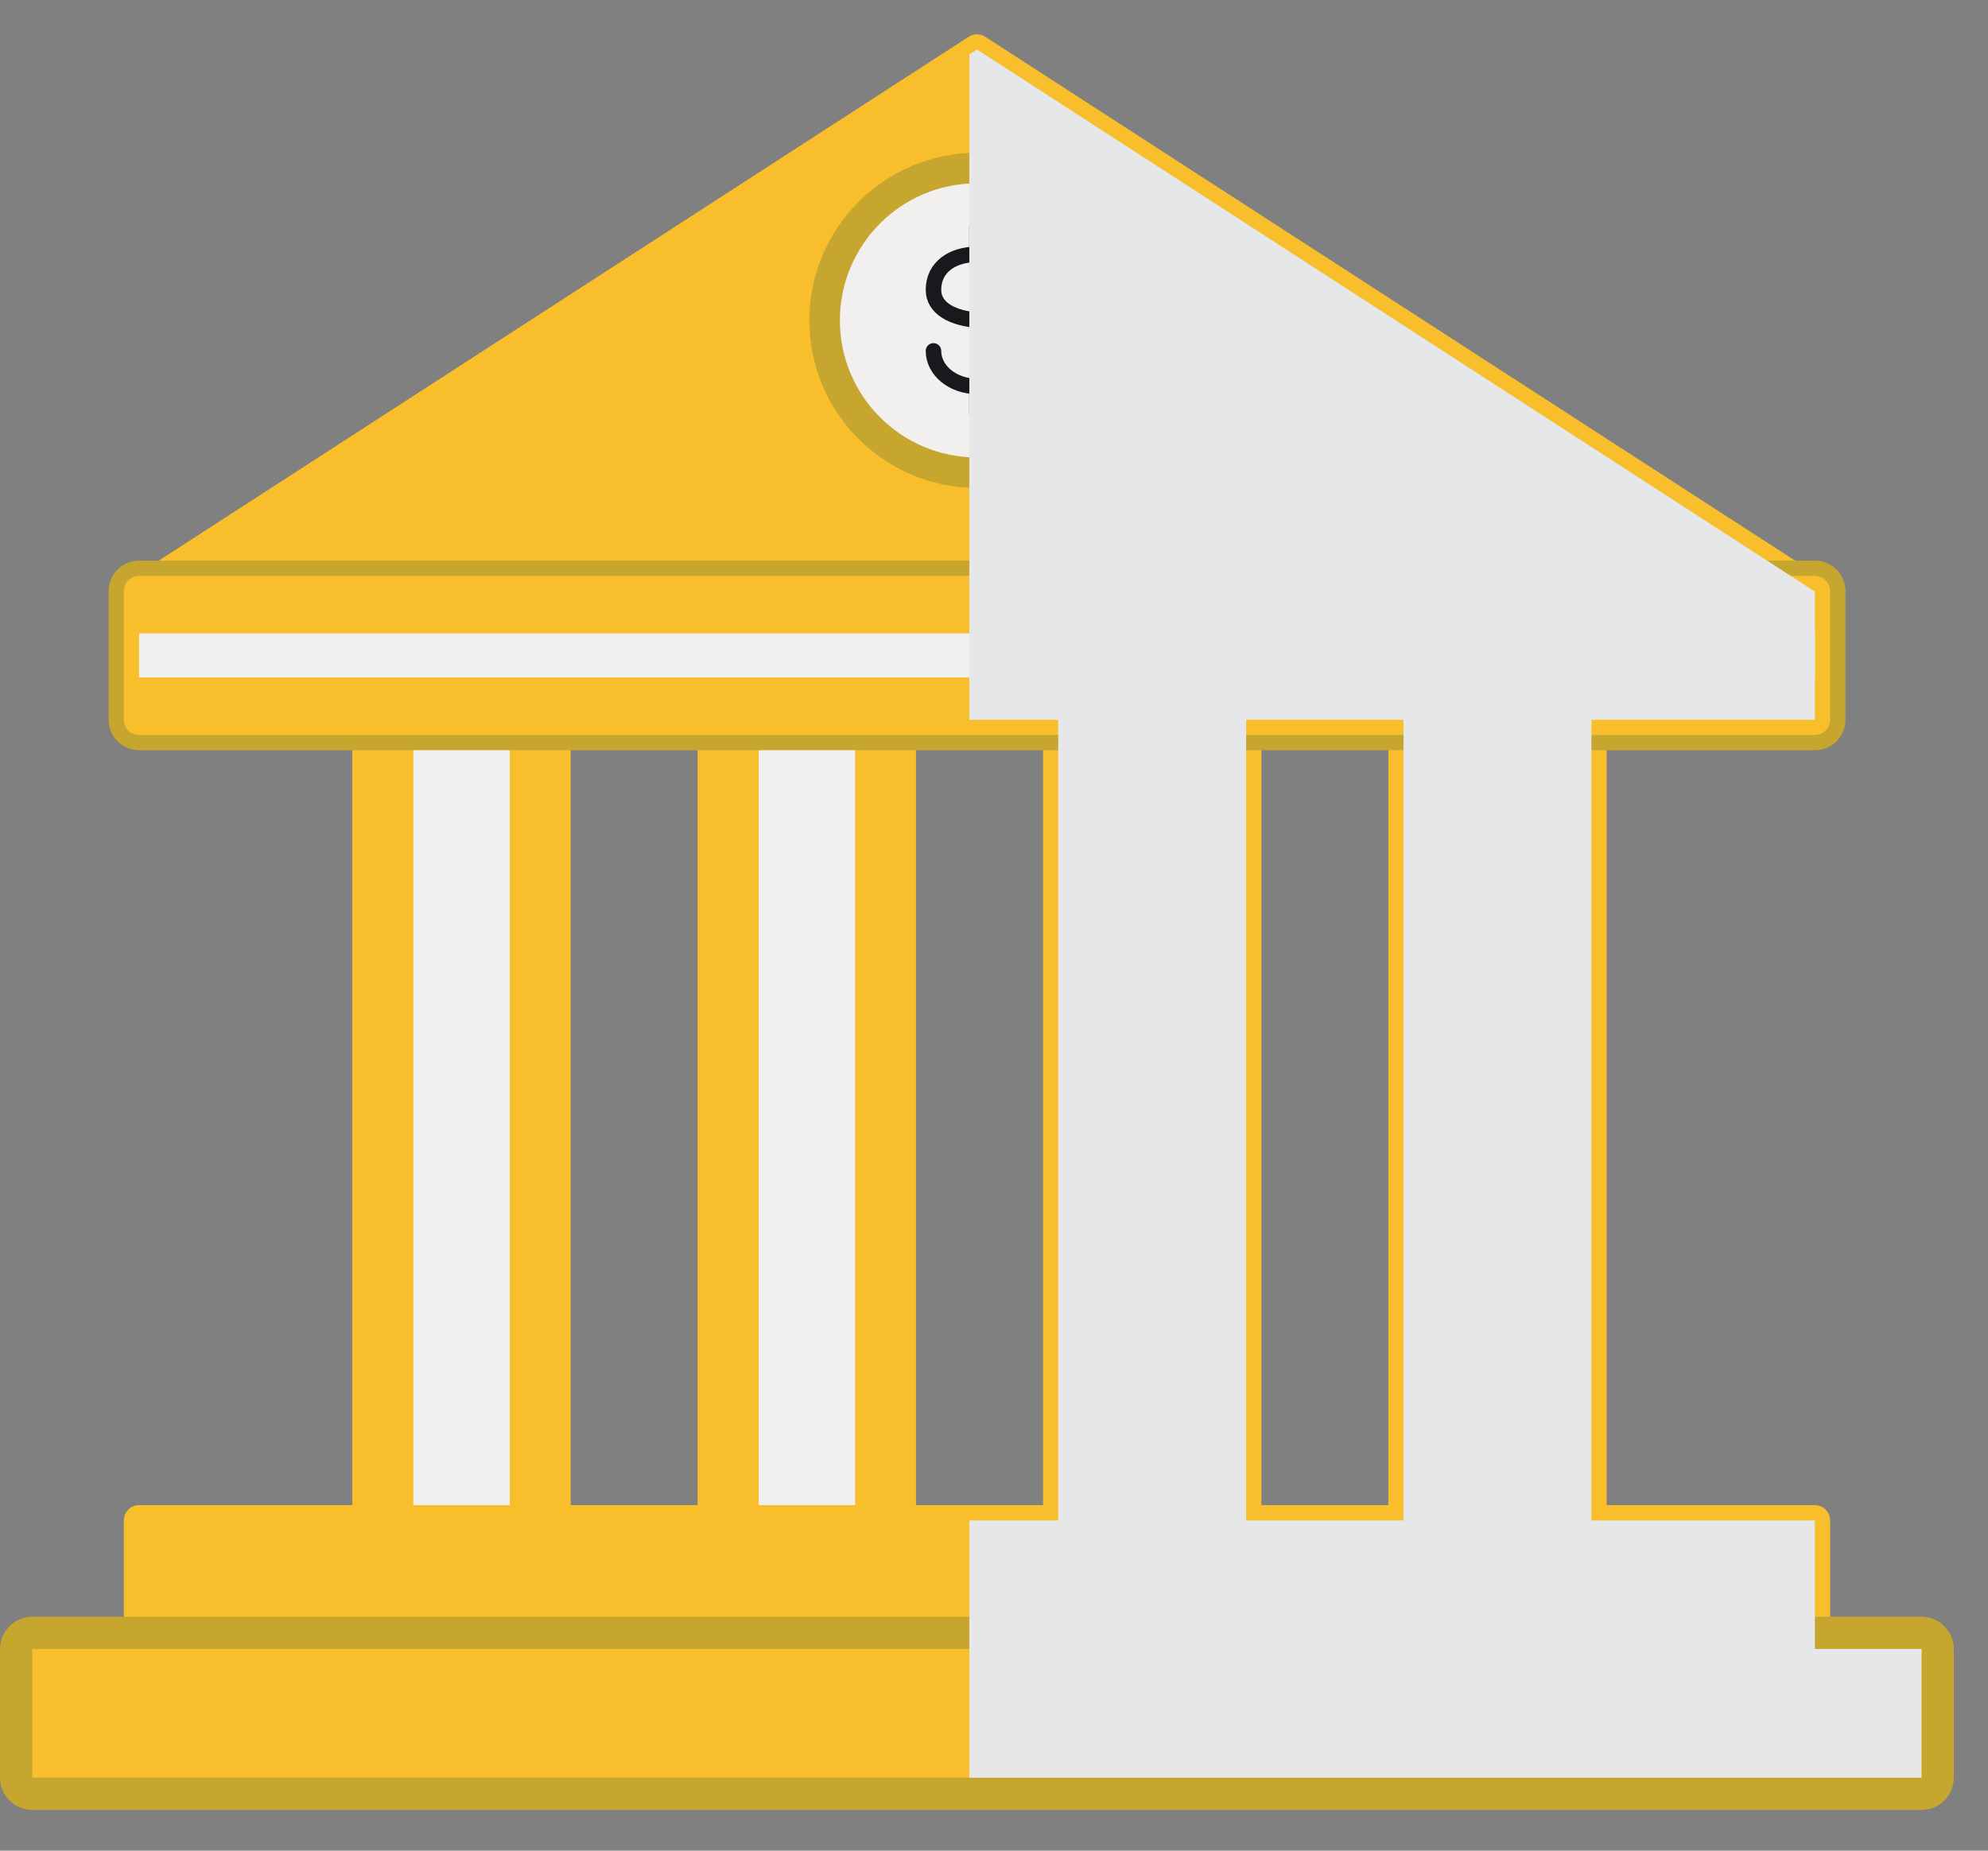 <svg width="29" height="27" viewBox="0 0 29 27" fill="none" xmlns="http://www.w3.org/2000/svg">
<rect x="0" y="0" width="29" height="27" fill="#808080" stroke="none"/>
<g clip-path="url(#clip0_2285_7286)">
<path d="M2.036 8.847C1.938 8.847 1.852 8.782 1.823 8.687C1.795 8.593 1.833 8.491 1.916 8.438L14.131 0.536C14.167 0.513 14.21 0.5 14.252 0.5C14.294 0.5 14.336 0.513 14.372 0.536L26.586 8.438C26.669 8.491 26.707 8.593 26.678 8.687C26.65 8.781 26.564 8.847 26.465 8.847H2.036Z" fill="#F8BE2C"/>
<path d="M8.325 10.278H5.139V22.404H8.325V10.278Z" fill="#F8BE2C"/>
<path d="M7.437 10.501H6.029V22.182H7.437V10.501Z" fill="#F1F0EF"/>
<path d="M13.362 10.278H10.176V22.404H13.362V10.278Z" fill="#F8BE2C"/>
<path d="M12.474 10.501H11.066V22.182H12.474V10.501Z" fill="#F1F0EF"/>
<path d="M18.401 10.278H15.215V22.404H18.401V10.278Z" fill="#F8BE2C"/>
<path d="M17.511 10.501H16.103V22.182H17.511V10.501Z" fill="#F1F0EF"/>
<path d="M23.438 10.278H20.252V22.404H23.438V10.278Z" fill="#F8BE2C"/>
<path d="M22.548 10.501H21.14V22.182H22.548V10.501Z" fill="#F1F0EF"/>
<path d="M26.475 21.959H2.028C1.905 21.959 1.806 22.059 1.806 22.182V24.058C1.806 24.181 1.905 24.281 2.028 24.281H26.475C26.597 24.281 26.697 24.181 26.697 24.058V22.182C26.697 22.059 26.597 21.959 26.475 21.959Z" fill="#F8BE2C"/>
<path d="M26.475 8.624V10.501H2.029V8.624H26.475ZM26.475 8.179H2.029C1.783 8.179 1.584 8.378 1.584 8.624V10.501C1.584 10.746 1.783 10.945 2.029 10.945H26.475C26.721 10.945 26.92 10.746 26.92 10.501V8.624C26.92 8.378 26.721 8.179 26.475 8.179Z" fill="#C6A62E"/>
<path d="M26.475 8.402H2.028C1.905 8.402 1.806 8.501 1.806 8.624V10.501C1.806 10.623 1.905 10.723 2.028 10.723H26.475C26.597 10.723 26.697 10.623 26.697 10.501V8.624C26.697 8.501 26.597 8.402 26.475 8.402Z" fill="#F8BE2C"/>
<path d="M26.475 9.241H2.028V9.884H26.475V9.241Z" fill="#F1F0EF"/>
<path d="M28.03 23.822H0.473C0.343 23.822 0.237 23.928 0.237 24.058V25.933C0.237 26.064 0.343 26.169 0.473 26.169H28.03C28.161 26.169 28.267 26.064 28.267 25.933V24.058C28.267 23.928 28.161 23.822 28.03 23.822Z" fill="#F8BE2C"/>
<path d="M28.03 24.058V25.934H0.471V24.058H28.03ZM28.03 23.587H0.471C0.211 23.587 0 23.798 0 24.058V25.934C0 26.195 0.211 26.406 0.471 26.406H28.03C28.29 26.406 28.501 26.195 28.501 25.934V24.058C28.501 23.798 28.29 23.587 28.03 23.587Z" fill="#C6A62E"/>
<path d="M14.252 6.897C13.027 6.897 12.029 5.899 12.029 4.674C12.029 3.449 13.027 2.452 14.252 2.452C15.476 2.452 16.474 3.449 16.474 4.674C16.474 5.899 15.476 6.897 14.252 6.897Z" fill="#F1F0EF"/>
<path d="M14.252 2.674C15.356 2.674 16.252 3.57 16.252 4.674C16.252 5.778 15.356 6.674 14.252 6.674C13.147 6.674 12.252 5.778 12.252 4.674C12.252 3.57 13.147 2.674 14.252 2.674ZM14.252 2.229C12.903 2.229 11.807 3.326 11.807 4.674C11.807 6.023 12.903 7.119 14.252 7.119C15.6 7.119 16.697 6.023 16.697 4.674C16.697 3.326 15.6 2.229 14.252 2.229Z" fill="#C6A62E"/>
<path d="M13.617 5.119C13.617 5.406 13.901 5.637 14.25 5.637C14.599 5.637 14.884 5.373 14.884 5.119C14.884 4.865 14.71 4.698 14.295 4.674C13.88 4.649 13.617 4.489 13.617 4.229C13.617 3.891 13.901 3.711 14.25 3.711C14.599 3.711 14.884 3.943 14.884 4.229" stroke="#18181D" stroke-width="0.226" stroke-linecap="round" stroke-linejoin="round"/>
<path d="M14.252 5.691V6.043" stroke="#18181D" stroke-width="0.226" stroke-linecap="round" stroke-linejoin="round"/>
<path d="M14.252 3.304V3.692" stroke="#18181D" stroke-width="0.226" stroke-linecap="round" stroke-linejoin="round"/>
<g style="mix-blend-mode:multiply">
<path d="M26.475 24.058V22.182H23.215V10.501H26.475V8.624H26.465L14.252 0.722L14.14 0.794V10.501H15.437V22.182H14.14V25.935H28.03V24.058H26.475ZM20.474 22.182H18.178V10.501H20.474V22.182Z" fill="#E6E7E8"/>
</g>
</g>
<defs>
<clipPath id="clip0_2285_7286">
<rect width="28.506" height="26" fill="white" transform="translate(0 0.5)"/>
</clipPath>
</defs>
</svg>
